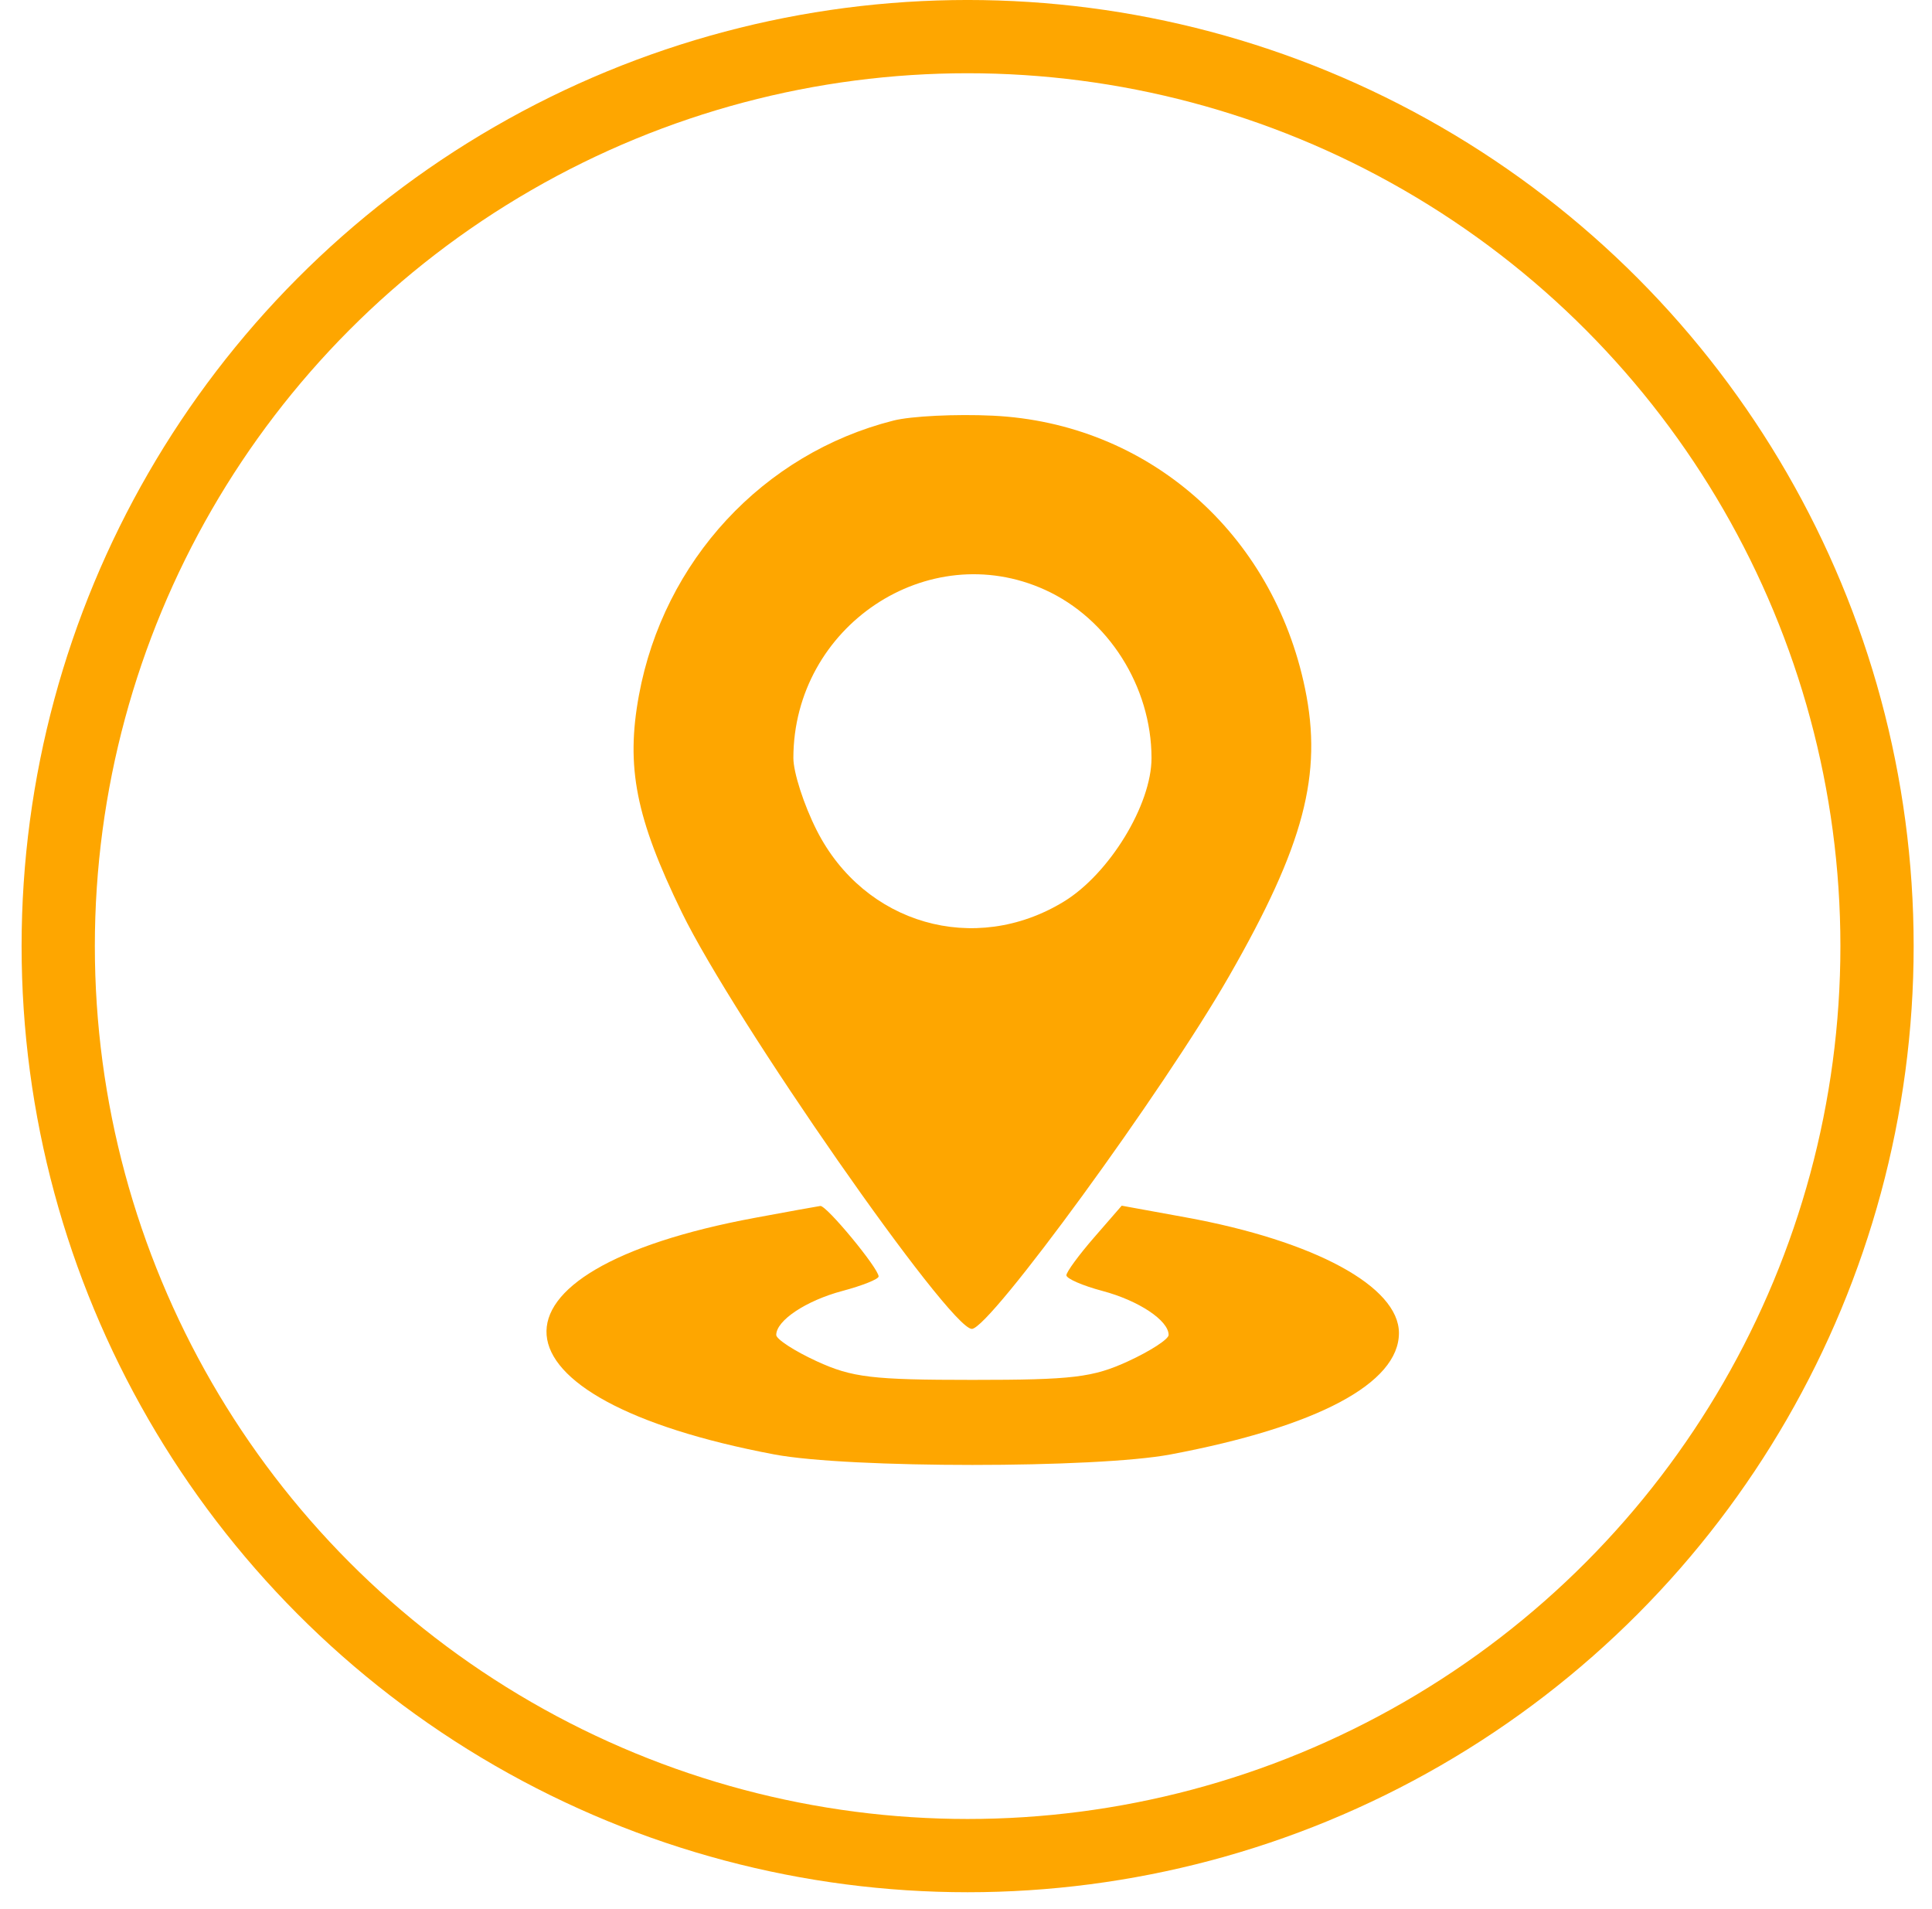 <svg width="82" height="81" viewBox="0 0 82 81" fill="none" xmlns="http://www.w3.org/2000/svg">
<circle cx="41.069" cy="40.152" r="38.598" stroke="#FEA600" stroke-width="3.109"/>
<path fill-rule="evenodd" clip-rule="evenodd" d="M37.923 17.848C32.39 19.246 28.17 23.799 27.118 29.507C26.558 32.549 26.983 34.706 28.935 38.715C31.145 43.255 40.297 56.397 41.248 56.397C42.008 56.397 49.369 46.304 52.166 41.428C55.348 35.878 56.143 32.867 55.39 29.222C54.023 22.603 48.705 17.956 42.137 17.641C40.566 17.566 38.671 17.659 37.923 17.848ZM44.354 25.032C47.042 26.253 48.868 29.136 48.874 32.166C48.877 34.148 47.086 37.083 45.152 38.263C41.368 40.573 36.684 39.223 34.666 35.242C34.118 34.161 33.672 32.778 33.673 32.166C33.683 26.579 39.381 22.773 44.354 25.032ZM32.041 51.683C19.894 53.939 20.339 59.363 32.865 61.725C36.013 62.319 46.533 62.319 49.682 61.725C55.908 60.551 59.375 58.709 59.375 56.572C59.375 54.601 55.8 52.661 50.324 51.663L47.609 51.168L46.438 52.515C45.794 53.256 45.264 53.978 45.261 54.12C45.258 54.262 45.948 54.562 46.794 54.787C48.333 55.197 49.6 56.04 49.6 56.654C49.6 56.834 48.826 57.336 47.88 57.771C46.383 58.459 45.53 58.561 41.273 58.561C37.016 58.561 36.164 58.459 34.666 57.771C33.72 57.336 32.946 56.834 32.946 56.654C32.946 56.04 34.213 55.197 35.752 54.787C36.598 54.562 37.291 54.285 37.291 54.172C37.291 53.827 35.074 51.145 34.817 51.18C34.684 51.198 33.435 51.424 32.041 51.683Z" fill="#FEA600"/>
</svg>
